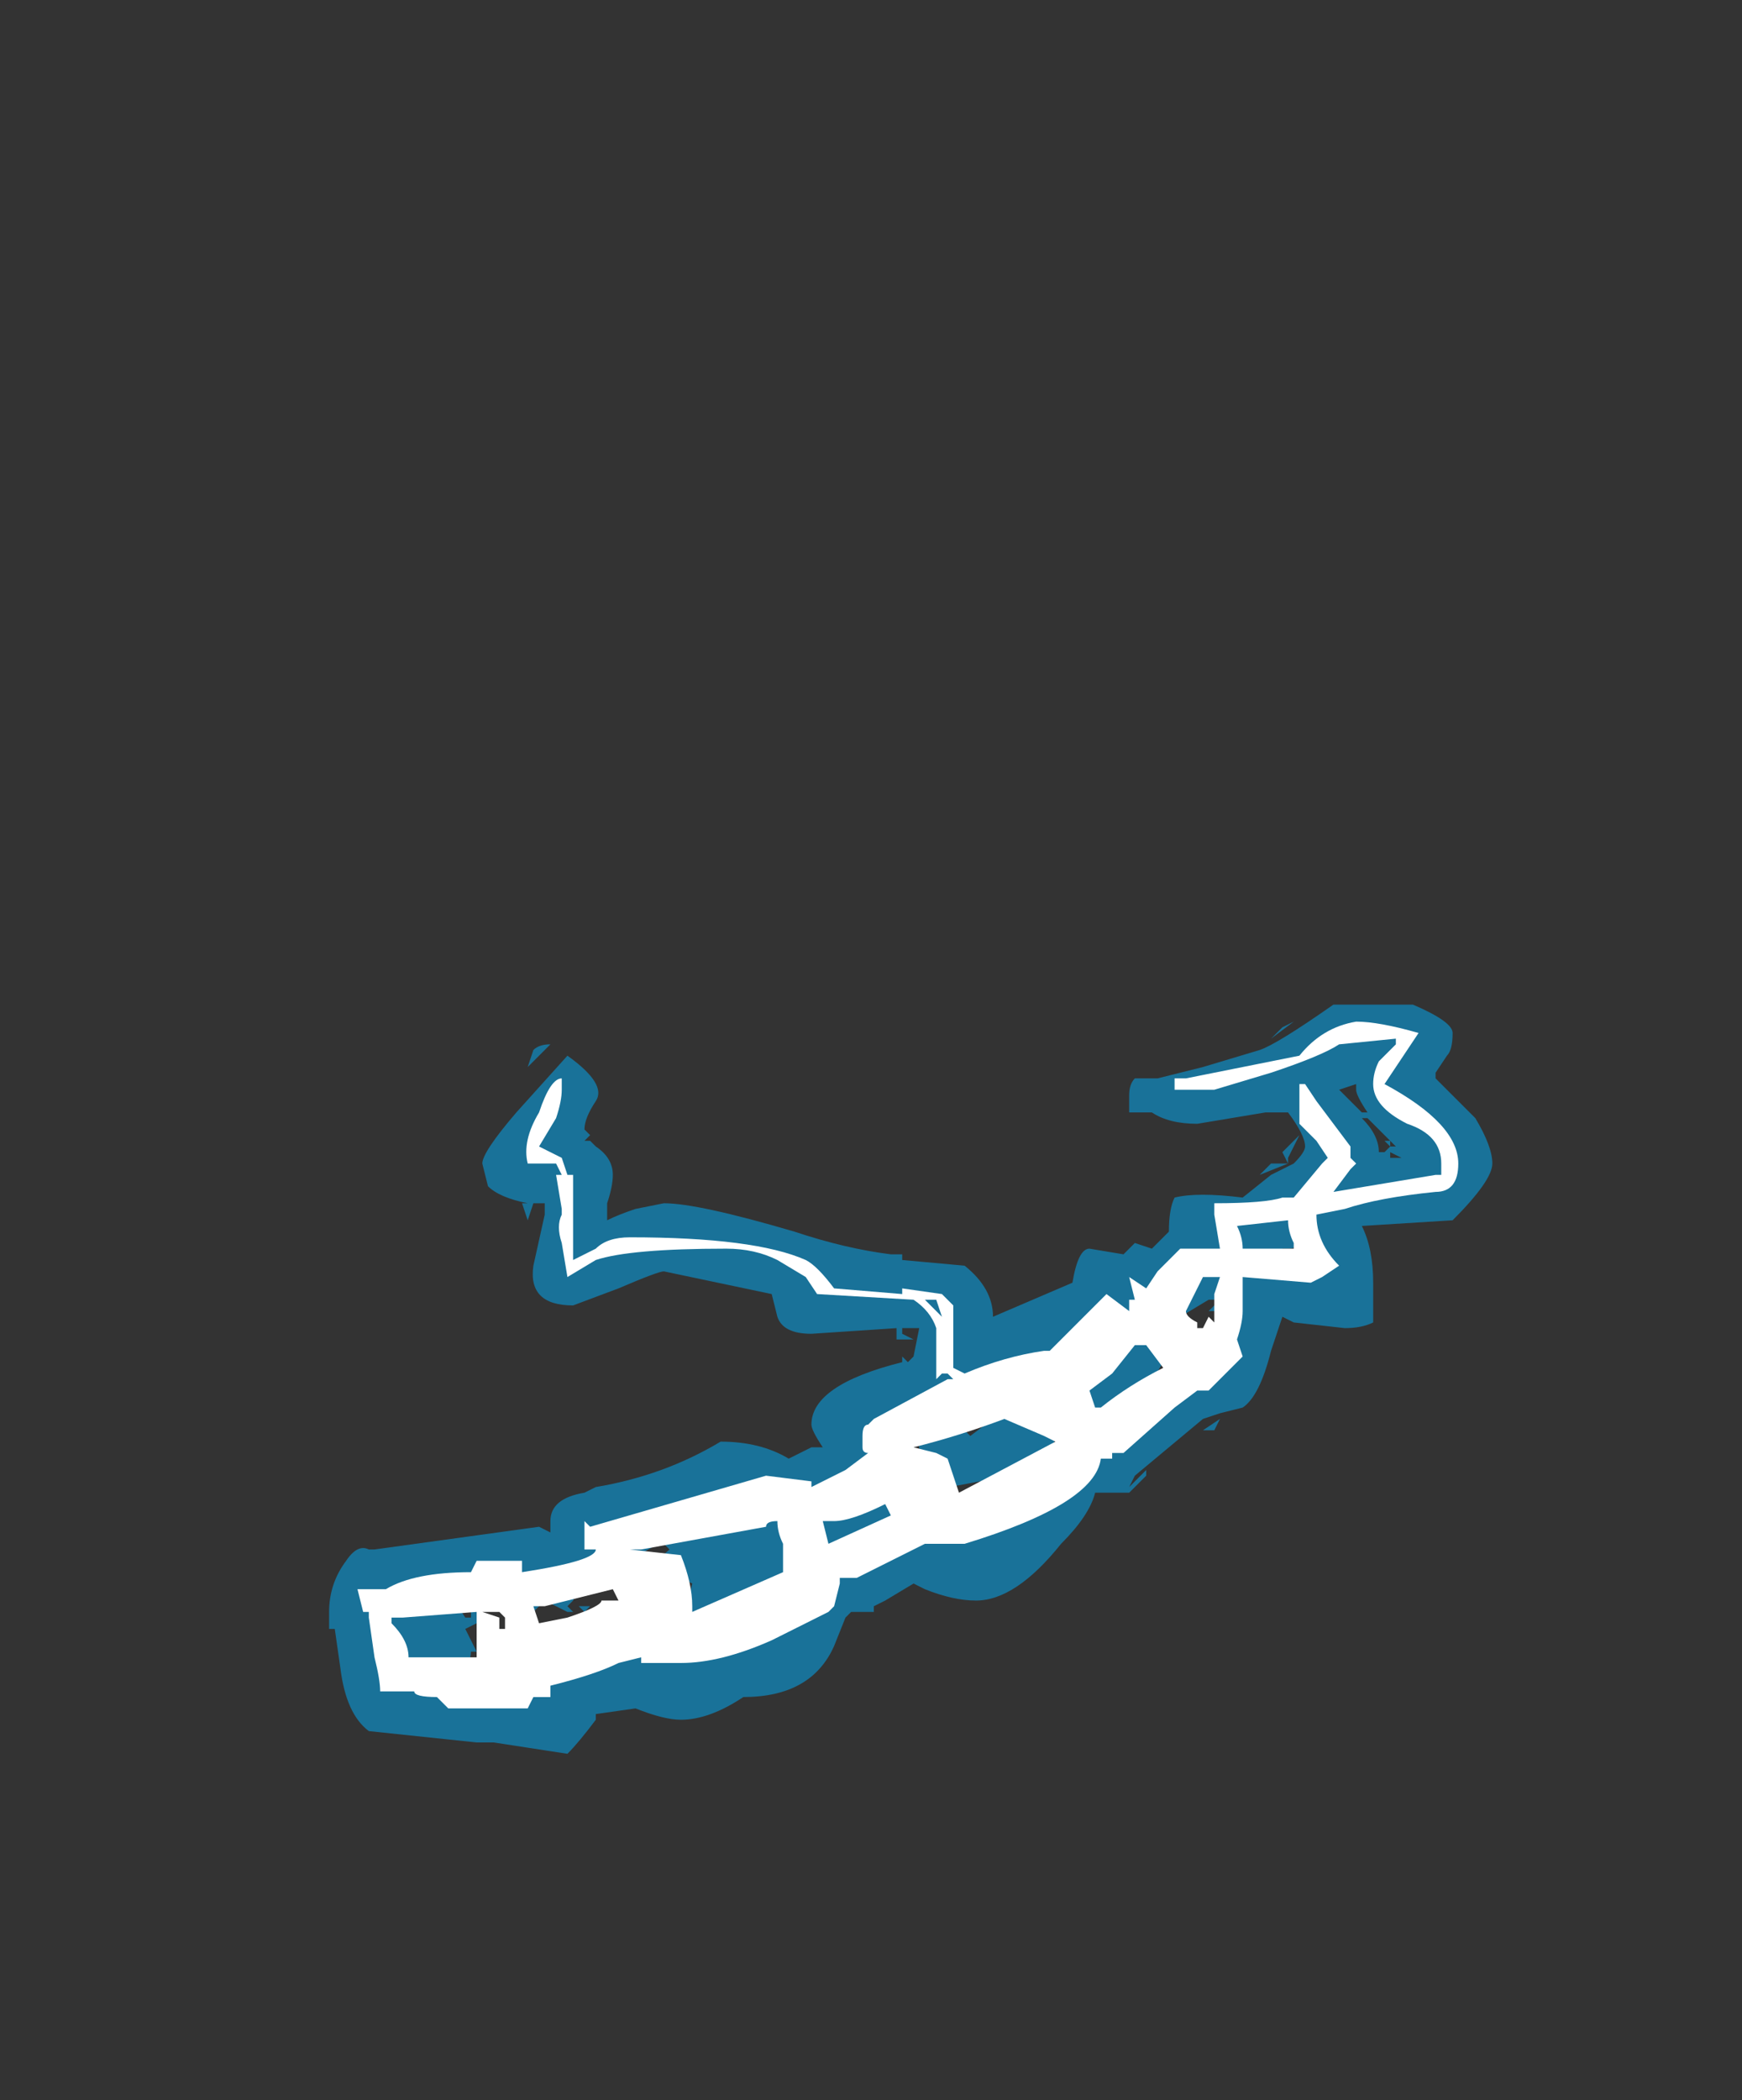 <?xml version="1.0" encoding="UTF-8" standalone="no"?>
<svg xmlns:ffdec="https://www.free-decompiler.com/flash" xmlns:xlink="http://www.w3.org/1999/xlink" ffdec:objectType="frame" height="129.5px" width="107.45px" xmlns="http://www.w3.org/2000/svg">
  <rect width="100%" height="100%" fill="#333333" stroke="none"/>
  <g transform="matrix(1.0, 0.0, 0.0, 1.0, 41.3, 126.0)">
    <use ffdec:characterId="721" height="6.6" transform="matrix(7.0, 0.0, 0.0, 7.0, -21.0, -64.05)" width="10.25" xlink:href="#shape0"/>
  </g>
  <defs>
    <g id="shape0" transform="matrix(1.0, 0.0, 0.0, 1.0, 3.0, 9.15)">
      <path d="M6.55 -9.15 Q6.9 -9.0 6.9 -8.9 6.9 -8.75 6.85 -8.7 L6.75 -8.55 6.75 -8.5 7.1 -8.15 Q7.25 -7.9 7.25 -7.75 7.25 -7.6 6.9 -7.25 L6.1 -7.2 Q6.2 -7.0 6.2 -6.7 6.2 -6.45 6.2 -6.35 6.1 -6.3 5.95 -6.3 L5.5 -6.35 5.4 -6.4 5.3 -6.1 Q5.2 -5.7 5.05 -5.6 L4.85 -5.55 4.7 -5.5 4.1 -5.0 4.05 -4.9 4.2 -5.05 4.2 -5.0 4.05 -4.85 3.75 -4.85 Q3.7 -4.65 3.45 -4.4 3.05 -3.9 2.7 -3.9 2.5 -3.9 2.25 -4.0 L2.15 -4.05 1.9 -3.9 1.8 -3.85 1.8 -3.8 1.6 -3.8 1.55 -3.75 1.45 -3.5 Q1.25 -3.05 0.65 -3.05 0.35 -2.85 0.1 -2.85 -0.05 -2.85 -0.3 -2.95 L-0.65 -2.9 -0.65 -2.85 Q-0.8 -2.65 -0.9 -2.55 L-1.55 -2.65 -1.7 -2.65 -2.65 -2.75 Q-2.85 -2.9 -2.9 -3.3 L-2.95 -3.65 -3.0 -3.65 -3.0 -3.8 Q-3.0 -4.05 -2.85 -4.25 -2.75 -4.4 -2.65 -4.35 L-2.6 -4.35 -1.15 -4.55 -1.05 -4.5 -1.05 -4.6 Q-1.05 -4.8 -0.75 -4.85 L-0.65 -4.9 Q-0.05 -5.0 0.45 -5.3 0.8 -5.3 1.05 -5.15 L1.25 -5.25 1.35 -5.25 Q1.25 -5.4 1.25 -5.45 1.25 -5.8 2.05 -6.0 L2.05 -6.05 2.1 -6.0 2.15 -6.05 2.2 -6.3 2.05 -6.3 2.05 -6.25 2.15 -6.2 2.0 -6.2 2.0 -6.25 2.0 -6.3 1.25 -6.25 Q1.0 -6.25 0.95 -6.4 L0.9 -6.6 -0.05 -6.8 Q-0.1 -6.8 -0.45 -6.65 L-0.85 -6.5 Q-1.25 -6.5 -1.2 -6.85 L-1.1 -7.3 -1.1 -7.4 -1.2 -7.4 -1.25 -7.25 -1.3 -7.4 -1.25 -7.4 Q-1.5 -7.45 -1.6 -7.55 L-1.65 -7.75 Q-1.65 -7.85 -1.35 -8.2 L-0.9 -8.7 Q-0.55 -8.45 -0.65 -8.3 -0.75 -8.15 -0.75 -8.05 L-0.7 -8.0 -0.75 -7.95 -0.7 -7.95 -0.65 -7.9 Q-0.5 -7.8 -0.5 -7.65 -0.5 -7.55 -0.55 -7.4 L-0.55 -7.25 Q-0.45 -7.3 -0.3 -7.35 L-0.05 -7.4 Q0.25 -7.4 1.1 -7.15 1.55 -7.0 1.95 -6.95 L2.05 -6.95 2.05 -6.9 2.6 -6.85 Q2.85 -6.65 2.85 -6.4 L3.55 -6.7 Q3.6 -7.0 3.7 -7.0 L4.0 -6.95 4.1 -7.05 4.25 -7.0 4.4 -7.15 Q4.4 -7.35 4.45 -7.45 4.65 -7.5 5.05 -7.45 L5.3 -7.65 Q5.4 -7.7 5.5 -7.75 5.6 -7.85 5.6 -7.9 5.6 -8.0 5.45 -8.2 L5.25 -8.2 4.65 -8.1 Q4.4 -8.1 4.25 -8.2 L4.05 -8.2 4.05 -8.35 Q4.05 -8.45 4.1 -8.5 L4.3 -8.5 4.7 -8.6 5.2 -8.75 Q5.35 -8.8 5.85 -9.15 L6.55 -9.15 M6.15 -8.2 Q6.05 -8.35 6.05 -8.4 L6.05 -8.45 5.9 -8.4 6.1 -8.2 6.15 -8.2 M6.1 -8.15 Q6.25 -8.0 6.25 -7.85 L6.3 -7.85 6.35 -7.9 6.3 -7.95 6.35 -7.95 6.35 -7.9 6.4 -7.9 6.15 -8.15 6.1 -8.15 M6.35 -7.8 L6.45 -7.8 6.35 -7.85 6.35 -7.8 M5.3 -8.85 L5.4 -8.95 5.5 -9.0 5.3 -8.85 M5.45 -7.8 L5.45 -7.75 5.2 -7.65 5.3 -7.75 5.45 -7.75 5.4 -7.85 5.55 -8.0 5.45 -7.8 M5.45 -7.0 L5.4 -7.0 5.45 -6.95 5.4 -6.95 5.4 -6.85 5.75 -6.85 5.65 -6.95 5.65 -7.05 Q5.5 -7.0 5.45 -7.0 M4.45 -6.25 Q4.45 -6.15 4.2 -5.75 L4.25 -5.8 4.65 -6.15 Q4.8 -6.3 4.9 -6.2 L4.9 -6.4 4.85 -6.3 4.85 -6.45 4.75 -6.45 4.8 -6.5 4.85 -6.45 4.85 -6.6 4.8 -6.55 4.75 -6.55 4.5 -6.4 4.5 -6.45 4.45 -6.45 4.35 -6.4 4.4 -6.35 4.45 -6.25 M4.8 -5.4 L4.7 -5.4 4.85 -5.5 4.8 -5.4 M3.4 -5.4 Q3.4 -5.2 3.25 -5.1 L3.25 -5.0 3.15 -5.05 3.0 -5.0 2.2 -4.85 2.15 -4.8 Q2.05 -4.8 2.05 -4.95 2.05 -5.05 2.1 -5.05 L2.2 -5.1 2.2 -5.25 2.15 -5.5 2.0 -5.5 2.0 -5.55 Q1.75 -5.35 1.85 -4.95 L1.95 -4.95 Q2.0 -5.0 2.0 -4.8 2.0 -4.6 1.8 -4.5 L1.9 -4.5 Q2.7 -4.95 2.7 -4.45 3.15 -4.65 3.35 -5.05 3.5 -5.4 3.65 -5.55 L3.65 -5.7 Q3.65 -5.95 3.8 -6.1 L4.05 -6.3 3.7 -6.2 2.6 -5.65 2.55 -5.6 2.6 -5.6 2.5 -5.55 2.45 -5.5 2.6 -5.45 2.6 -5.4 2.65 -5.35 2.85 -5.5 Q3.15 -5.65 3.4 -5.6 L3.4 -5.4 M1.05 -4.45 L1.1 -4.5 1.0 -4.5 1.05 -4.45 M0.3 -4.55 L0.35 -4.5 0.4 -4.55 0.5 -4.7 0.3 -4.6 0.3 -4.55 M0.2 -4.05 L0.1 -4.1 -0.2 -4.05 -0.35 -4.05 0.0 -4.35 -0.05 -4.4 -0.1 -4.4 -0.45 -4.2 -0.4 -4.2 -0.55 -4.05 -0.85 -4.05 Q-0.8 -4.0 -0.85 -3.9 L-0.9 -3.85 -0.85 -3.8 -0.9 -3.8 -1.1 -3.9 -1.2 -3.8 -1.2 -3.75 Q-1.2 -3.6 -1.3 -3.5 L-1.3 -3.7 Q-1.45 -3.7 -1.6 -3.95 L-1.85 -3.9 -1.9 -3.9 -1.8 -3.75 -1.75 -3.75 -1.75 -3.85 -1.7 -3.8 -1.7 -3.7 -1.8 -3.65 -1.7 -3.45 -1.75 -3.45 Q-1.75 -3.35 -1.85 -3.25 L-1.2 -3.25 -1.05 -3.4 Q-0.95 -3.6 -0.85 -3.6 -0.65 -3.6 -0.6 -3.45 L-0.55 -3.4 -0.1 -3.45 0.1 -3.45 Q0.2 -3.45 0.45 -3.65 0.1 -3.7 0.2 -4.05 M1.05 -4.3 L1.05 -4.25 Q1.2 -4.35 1.3 -4.25 1.3 -4.3 1.35 -4.3 L1.4 -4.4 1.3 -4.35 1.15 -4.4 1.15 -4.45 1.1 -4.3 1.05 -4.3 M-1.05 -8.8 L-1.25 -8.6 -1.2 -8.75 Q-1.15 -8.8 -1.05 -8.8 M-1.25 -7.0 L-1.25 -7.0 M-2.05 -3.8 L-2.0 -3.85 -2.1 -3.85 -2.05 -3.8 M-0.95 -4.1 L-1.0 -4.05 -0.9 -4.1 -0.95 -4.1 M-0.75 -3.8 L-0.8 -3.85 -0.7 -3.85 -0.75 -3.8 M-0.6 -4.2 L-0.75 -4.25 -0.7 -4.2 -0.6 -4.2 M-1.6 -3.45 L-1.55 -3.5 -1.45 -3.45 -1.6 -3.45 M-2.3 -3.25 Q-2.35 -3.3 -2.35 -3.35 L-2.4 -3.3 -2.4 -3.25 -2.3 -3.25" fill="#00b1ff" fill-opacity="0.502" fill-rule="evenodd" stroke="none"/>
      <path d="M6.6 -8.9 L6.3 -8.45 Q6.95 -8.1 6.95 -7.75 6.95 -7.5 6.75 -7.5 6.25 -7.45 5.95 -7.35 L5.7 -7.3 Q5.7 -7.05 5.9 -6.85 L5.75 -6.75 5.65 -6.7 5.05 -6.75 5.05 -6.45 Q5.05 -6.35 5.0 -6.2 L5.05 -6.05 4.75 -5.75 4.65 -5.75 4.45 -5.6 4.0 -5.2 3.9 -5.2 3.9 -5.15 3.8 -5.15 Q3.75 -4.75 2.6 -4.4 L2.25 -4.4 1.65 -4.1 1.5 -4.1 1.5 -4.05 1.45 -3.85 1.4 -3.8 0.9 -3.55 Q0.45 -3.35 0.1 -3.35 L-0.25 -3.35 -0.25 -3.4 -0.45 -3.35 Q-0.65 -3.25 -1.05 -3.15 L-1.05 -3.05 -1.2 -3.05 -1.25 -2.95 -1.95 -2.95 -2.05 -3.05 Q-2.25 -3.05 -2.25 -3.1 L-2.55 -3.1 Q-2.55 -3.2 -2.6 -3.4 L-2.65 -3.75 -2.65 -3.8 -2.7 -3.8 -2.75 -4.0 -2.5 -4.0 Q-2.25 -4.15 -1.75 -4.15 L-1.7 -4.25 -1.3 -4.25 -1.3 -4.15 Q-0.65 -4.25 -0.65 -4.35 L-0.75 -4.35 -0.75 -4.6 -0.7 -4.55 0.85 -5.0 1.25 -4.95 1.25 -4.9 1.55 -5.05 1.75 -5.2 Q1.7 -5.2 1.7 -5.25 L1.7 -5.35 Q1.7 -5.45 1.75 -5.45 L1.8 -5.5 2.45 -5.85 2.5 -5.85 2.45 -5.9 2.4 -5.9 2.35 -5.85 2.35 -6.3 Q2.3 -6.45 2.15 -6.55 L1.3 -6.6 1.2 -6.75 0.95 -6.9 Q0.75 -7.0 0.5 -7.0 -0.35 -7.0 -0.65 -6.9 L-0.9 -6.75 -0.95 -7.05 Q-1.0 -7.2 -0.95 -7.3 L-0.95 -7.35 -1.0 -7.65 -0.95 -7.65 -1.0 -7.75 -1.25 -7.75 Q-1.3 -7.95 -1.15 -8.2 -1.05 -8.5 -0.95 -8.5 -0.95 -8.6 -0.95 -8.4 -0.95 -8.3 -1.0 -8.15 L-1.15 -7.9 -0.95 -7.8 -0.9 -7.65 -0.85 -7.65 -0.85 -6.9 -0.65 -7.0 Q-0.55 -7.1 -0.35 -7.1 0.75 -7.1 1.2 -6.9 1.3 -6.85 1.45 -6.65 L2.05 -6.6 2.05 -6.65 2.4 -6.6 2.5 -6.5 2.5 -5.95 2.6 -5.9 Q2.95 -6.05 3.3 -6.1 L3.35 -6.1 3.85 -6.6 4.05 -6.45 4.05 -6.55 4.1 -6.55 4.05 -6.75 4.2 -6.65 4.3 -6.8 4.5 -7.0 4.85 -7.0 4.8 -7.3 4.8 -7.4 Q5.25 -7.4 5.4 -7.45 L5.5 -7.45 5.75 -7.75 5.8 -7.8 5.7 -7.95 5.55 -8.1 5.55 -8.45 5.6 -8.45 5.7 -8.3 6.0 -7.9 6.0 -7.8 6.05 -7.75 6.0 -7.7 5.85 -7.5 6.75 -7.65 6.8 -7.65 6.8 -7.75 Q6.8 -8.0 6.5 -8.1 6.2 -8.25 6.2 -8.45 6.2 -8.55 6.25 -8.65 L6.4 -8.8 6.4 -8.85 5.9 -8.8 Q5.75 -8.7 5.3 -8.55 L4.8 -8.4 4.45 -8.4 4.45 -8.5 4.55 -8.5 5.55 -8.7 Q5.75 -8.95 6.05 -9.0 6.25 -9.0 6.6 -8.9 M5.0 -7.2 Q5.05 -7.1 5.05 -7.0 L5.5 -7.0 5.5 -7.05 Q5.45 -7.15 5.45 -7.25 L5.0 -7.2 M4.7 -6.75 L4.55 -6.45 Q4.55 -6.4 4.65 -6.35 L4.65 -6.3 4.7 -6.3 4.75 -6.4 4.8 -6.35 4.8 -6.6 4.85 -6.75 4.7 -6.75 M2.95 -5.5 Q2.55 -5.35 2.15 -5.25 L2.35 -5.2 2.45 -5.15 2.55 -4.85 3.4 -5.3 3.3 -5.35 2.95 -5.5 M4.2 -6.15 L4.1 -6.15 3.9 -5.9 3.7 -5.75 3.75 -5.6 3.8 -5.6 Q4.05 -5.8 4.35 -5.95 L4.2 -6.15 M2.4 -6.4 L2.35 -6.55 2.25 -6.55 2.4 -6.4 M1.35 -4.6 L1.4 -4.4 1.95 -4.65 1.9 -4.75 Q1.6 -4.6 1.45 -4.6 L1.35 -4.6 M0.85 -4.55 L-0.25 -4.35 -0.35 -4.35 0.1 -4.3 Q0.2 -4.05 0.2 -3.85 L0.2 -3.8 1.0 -4.15 1.0 -4.4 Q0.95 -4.5 0.95 -4.6 0.85 -4.6 0.85 -4.55 M-2.45 -3.7 Q-2.3 -3.55 -2.3 -3.4 L-1.7 -3.4 -1.7 -3.8 -2.35 -3.75 -2.45 -3.75 -2.45 -3.7 M-1.5 -3.75 L-1.5 -3.65 -1.45 -3.65 -1.45 -3.75 -1.5 -3.8 -1.65 -3.8 -1.5 -3.75 M-0.9 -3.75 Q-0.6 -3.85 -0.6 -3.9 L-0.45 -3.9 -0.5 -4.0 -1.1 -3.85 -1.2 -3.85 -1.15 -3.7 -0.9 -3.75 M-0.5 -4.35 L-0.5 -4.35" fill="#ffffff" fill-rule="evenodd" stroke="none"/>
    </g>
  </defs>
</svg>
